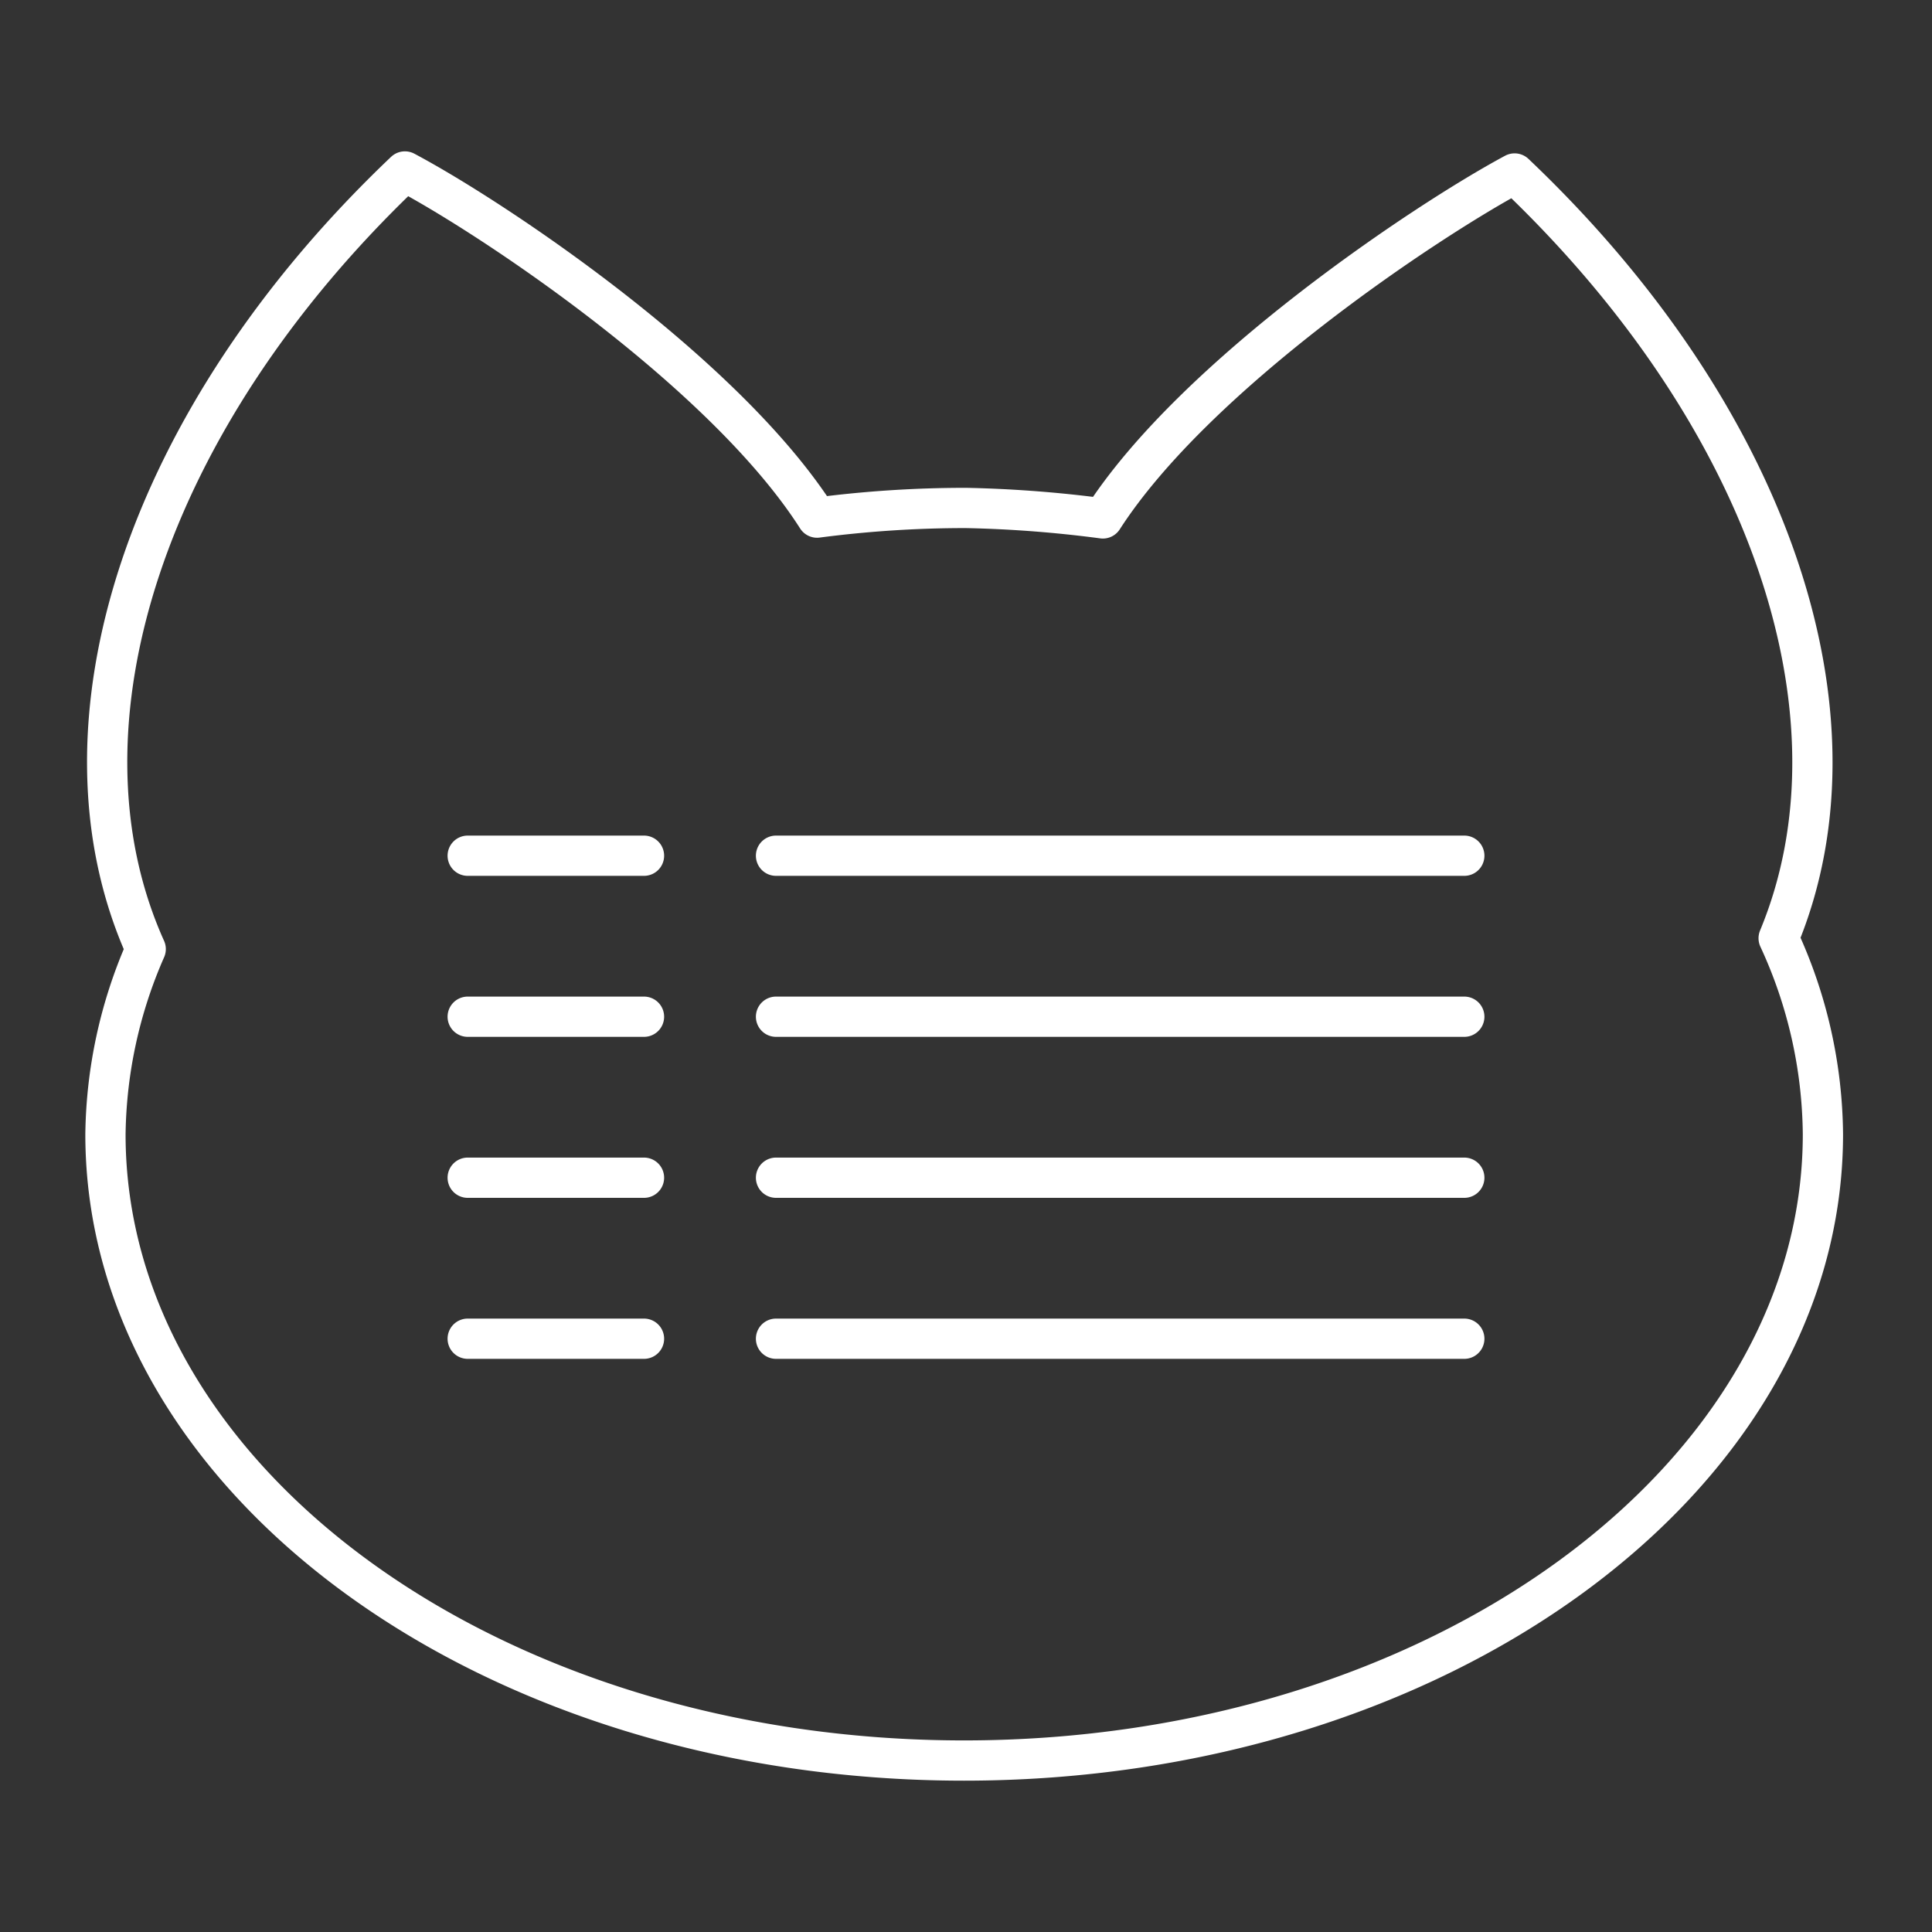 <svg id="Layer_2" data-name="Layer 2" viewBox="0 0 48 48" xmlns="http://www.w3.org/2000/svg">
 <rect x="0" y="0" width="48" height="48" fill="#333333" stroke="none"/>
 <defs>
  <style>.cls-1{fill:none;stroke:#fff;stroke-linecap:round;stroke-linejoin:round;}</style>
 </defs>
 <path class="cls-1" d="M10.06,4.26C3.63,10.37,1.11,18,3.62,23.58a11.77,11.77,0,0,0-1,4.6c0,8.59,9.55,15.56,21.33,15.56s21.34-7,21.34-15.56a11.8,11.8,0,0,0-1.1-4.87c2.31-5.56-.24-13-6.56-19-2.2,1.18-7.93,5-10.23,8.57A30.43,30.43,0,0,0,24,12.62a28.5,28.5,0,0,0-3.7.24c-2.29-3.59-8-7.41-10.24-8.6Zm1.56,17H16m3.28,0h17.1m-24.76,4H16m3.28,0h17.1m-24.76,4H16m3.28,0h17.1m-24.76,4H16m3.28,0h17.1"/>
</svg>
